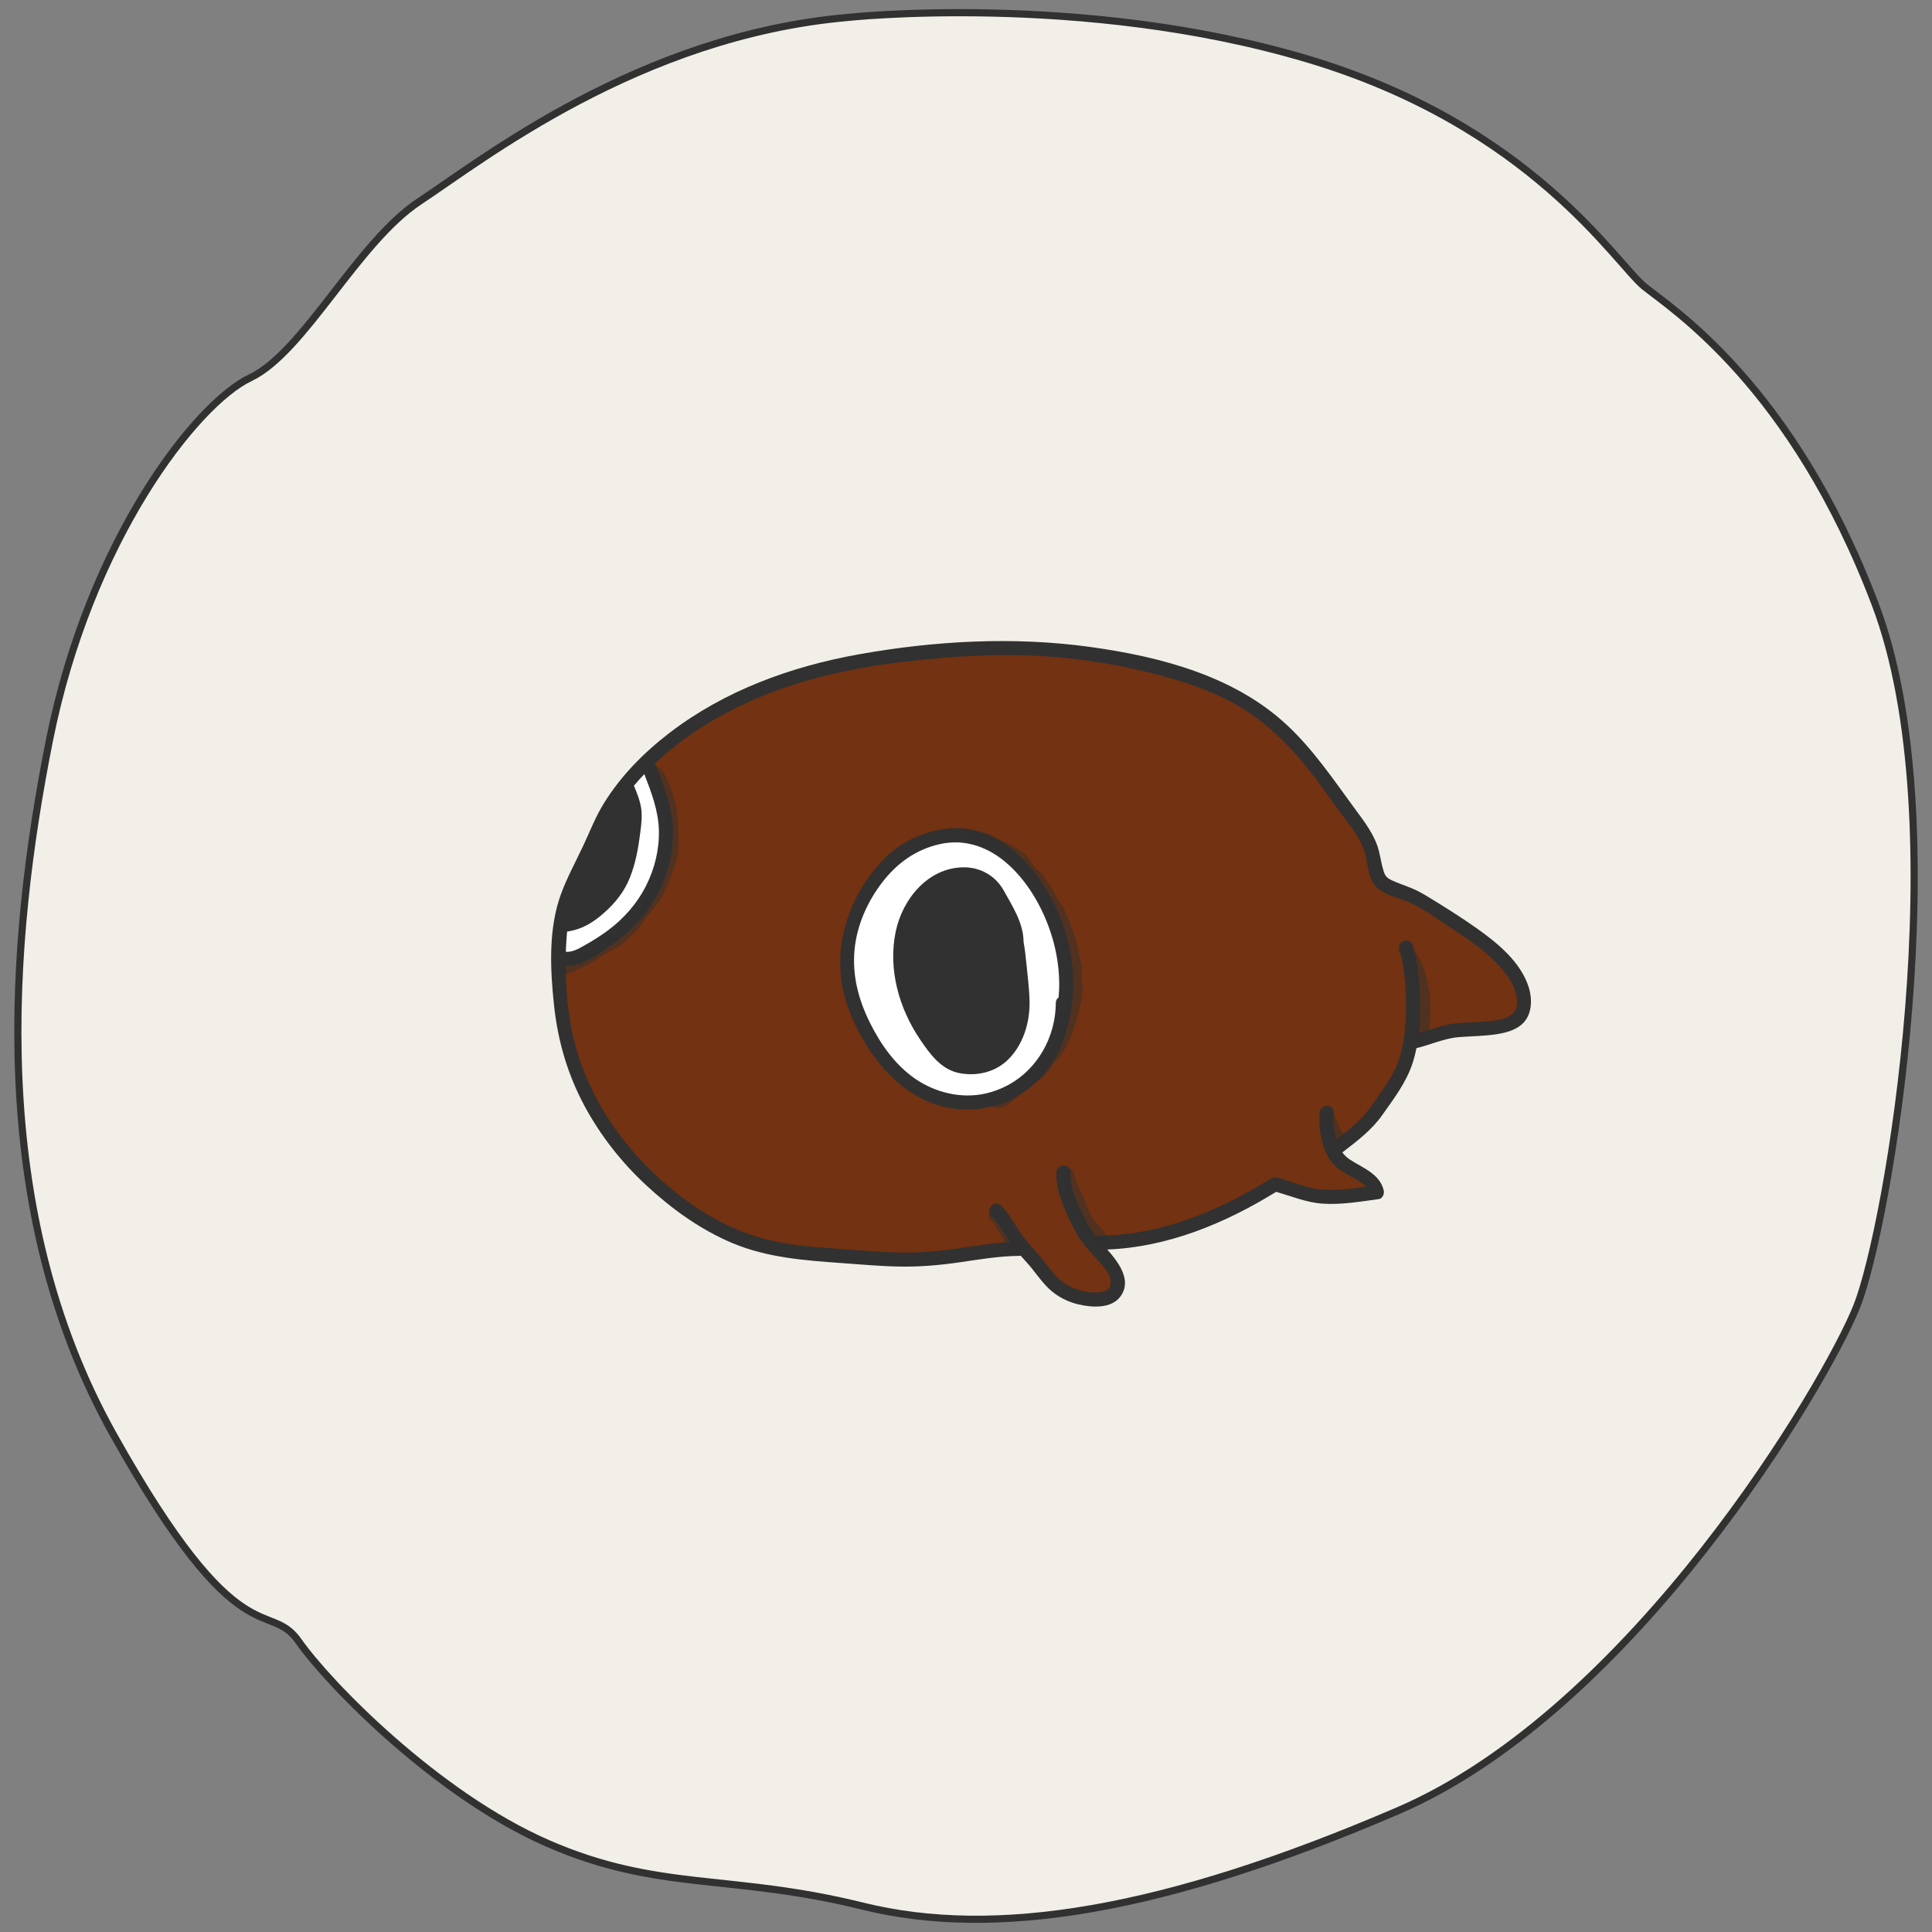 <?xml version="1.0" encoding="UTF-8"?>
<svg xmlns="http://www.w3.org/2000/svg" viewBox="0 0 1080 1080">
  <rect x="0" y="0" width="1080" height="1080" fill="#808080" stroke="none"/>
  <defs>
    <style>
      .cls-1 {
        fill: #733211;
      }

      .cls-1, .cls-2, .cls-3, .cls-4 {
        stroke-width: 0px;
      }

      .cls-2 {
        opacity: .5;
      }

      .cls-2, .cls-4 {
        fill: #313131;
      }

      .cls-3 {
        fill: #fff;
      }

      .cls-5 {
        fill: #f2efe8;
        stroke: #313131;
        stroke-miterlimit: 10;
        stroke-width: 4px;
      }
    </style>
  </defs>
  <g id="_圖層_18" data-name="圖層 18">
    <path class="cls-5" d="M473.42,9.79s131.37-14.33,257.17,23.09c125.8,37.42,172.77,114.65,188.7,127.39,15.92,12.74,82.8,55.73,128.98,177.55,46.18,121.82,7.17,348.73-10.35,392.52-17.52,43.79-125,225.32-256.37,281.85-131.37,56.53-225.32,71.66-299.37,53.34-74.05-18.31-113.85-7.96-175.96-35.03-62.1-27.07-122.61-89.17-139.33-113.06-16.72-23.89-32.64,11.15-103.5-115.45C-7.48,675.41,5.26,526.52,27.55,414.26c22.29-112.26,82.01-188.7,112.26-203.03,30.26-14.33,59.71-75.64,94.75-98.73,35.03-23.09,122.61-92.36,238.86-102.71Z"/>
  </g>
  <g id="_圖層_16" data-name="圖層 16">
    <g>
      <g>
        <path class="cls-4" d="M854.64,552.09c-4.43-14.36-17.73-25.12-29.55-33.45-8.18-5.77-16.71-11.13-25.25-16.36-3.53-2.16-6.98-4.23-10.81-5.8-3.68-1.51-7.5-2.72-11.1-4.44-2.73-1.3-3.67-2.4-4.56-5.33-1.08-3.54-1.63-7.23-2.51-10.82-2.22-9.06-8.27-16.7-13.69-24.08-11.71-15.96-22.81-32.44-37.3-46.08-29.53-27.78-70.89-38.58-110.1-44.03-42.91-5.97-87.26-3.54-129.83,4.1-37.94,6.8-74.95,20.29-105.73,43.92-14.24,10.93-27.07,23.9-36.57,39.21-4.68,7.55-7.8,15.68-11.55,23.69-4.13,8.82-8.82,17.38-12.26,26.51-7.41,19.7-6.31,42.63-4.08,63.23,2.12,19.64,7.56,38.24,16.9,55.68,8.93,16.67,20.85,31.83,34.72,44.66,14.15,13.09,29.99,24.55,47.81,32.1,19.73,8.35,41,9.81,62.12,11.33,10.56.76,21.12,1.71,31.72,1.89,11.25.19,22.35-.77,33.47-2.39,11.02-1.61,21.98-3.48,33.14-3.59.33,0,.64-.04.92-.11,2.23,2.49,4.51,4.92,6.6,7.56,3.76,4.74,7.17,9.64,12.05,13.32,3.97,3,8.59,5.14,13.43,6.3,7.57,1.81,18.7,2.68,23.84-4.56,6.39-9.01-1.32-19.06-7.51-26.06,33.76-1.31,65.9-14.64,94.4-32.24,8.56,2.4,16.71,5.91,25.68,6.57,10.57.77,21.28-1.12,31.72-2.52,2.16-.29,3.18-3,2.75-4.84-2.21-9.39-11.97-12.64-19.16-17.41-1.56-1.04-2.87-2.35-3.97-3.85,0,0,.02-.01.03-.02,8.23-6.35,16.21-12.28,22.28-20.86,6.58-9.29,13.71-18.65,17.15-29.64.79-2.53,1.44-5.13,1.96-7.76,7.96-1.93,15.57-5.51,23.79-6.17,6.79-.54,13.59-.54,20.34-1.52,5.65-.82,11.98-2.38,15.96-6.8,4.57-5.09,4.66-13.14,2.74-19.35Z"/>
        <path class="cls-3" d="M316.41,529.7c.11-3.03.31-6.01.61-8.95,8.23-1.16,14.41-4.91,20.74-10.53,6.41-5.69,11.41-12.05,14.54-20.06,3.15-8.06,4.62-16.7,5.69-25.25.54-4.34,1.07-8.65.43-13.02-.64-4.45-2.33-8.54-4.04-12.67,1.86-2.22,3.79-4.38,5.79-6.48,3.92,10.1,7.85,20.34,8.15,31.3.29,10.72-2.31,21.5-7.14,31.06-4.98,9.88-12.26,18.17-21.09,24.81-3.93,2.96-8.14,5.62-12.42,8.04-3.07,1.74-7.55,4.57-11.34,4.08.02-.78.04-1.55.07-2.33Z"/>
        <path class="cls-1" d="M846.34,565.88c-3.05,4.02-10.18,4.58-14.74,5.03-6.2.61-12.46.51-18.64,1.25-6.85.82-13.27,3.4-19.87,5.3.59-5.51.76-11.08.73-16.51-.07-10.86-1.09-21.91-3.94-32.42-1.33-4.88-8.91-2.81-7.58,2.09,2.68,9.86,3.6,20.14,3.66,30.33.06,9.85-.58,19.97-3.33,29.48-2.94,10.15-9.54,18.38-15.38,26.99-5.49,8.1-12.64,13.7-20.28,19.59-1.48-4.96-1.78-10.46-1.43-15.04.38-5.05-7.49-5.02-7.86,0-.7,9.35,1.31,22.52,8.29,29.39,3.22,3.17,7.35,5.23,11.23,7.46,2.26,1.3,4.71,2.68,6.48,4.59-8.15,1.12-16.42,2.15-24.6,1.55-8.54-.62-16.46-4.39-24.65-6.58-.42-.11-.81-.15-1.19-.15-.83-.18-1.75-.05-2.7.54-28.98,18.06-61.77,31.82-96.4,31.97-.66,0-1.23.14-1.72.38-.63-.77-1.23-1.55-1.8-2.35-2.08-2.96-3.5-6.38-5.13-9.6-3.8-7.53-7.42-15.21-7.1-23.84.19-5.06-7.67-5.05-7.86,0-.25,6.7,1.48,13.04,4.08,19.16,2.39,5.64,5.06,11.55,8.25,16.78,2.91,4.78,7.02,8.79,10.71,12.95,3.02,3.41,7.03,7.56,7.3,12.38.41,7.48-10.45,6.15-15.16,5.14-4.23-.9-8.24-2.52-11.72-5.13-4.3-3.21-7.37-7.73-10.64-11.91-4.16-5.31-9.05-9.81-12.81-15.45-3.46-5.19-6.53-10.84-10.94-15.32-3.56-3.61-9.11,1.95-5.56,5.56,4.24,4.31,7.1,9.86,10.48,14.85-9.18.48-18.28,1.92-27.38,3.29-10.68,1.6-21.32,2.63-32.13,2.54-10.41-.09-20.78-.96-31.16-1.73-10.33-.76-20.7-1.33-30.97-2.78-19.53-2.75-37.34-9.67-53.68-20.71-15.18-10.26-29.01-22.99-40.37-37.38-11.31-14.33-20.32-30.69-25.76-48.14-4.96-15.9-6.79-32.86-6.84-49.59,9.13.48,18.97-6.85,25.87-11.74,10.1-7.15,18.82-16.05,24.78-26.97,5.79-10.61,9.2-22.65,9.33-34.77.14-13.46-4.63-25.82-9.4-38.18-.2-.51-.46-.93-.78-1.29,23.65-22.38,53.86-37.42,84.95-46.38,20.09-5.79,40.77-9.25,61.55-11.39,20.53-2.11,41.25-3.48,61.9-2.73,20.78.75,41.47,3.43,61.73,8.09,18.19,4.18,36.78,9.54,53.24,18.52,16.95,9.25,30.78,22.82,42.68,37.87,5.87,7.42,11.25,15.19,16.81,22.84,5.19,7.13,11.9,14.69,14.18,23.39,1.57,6,1.76,13.98,6.31,18.71,4.47,4.64,12.5,5.99,18.18,8.51,8.52,3.78,16.43,9.76,24.22,14.85,6.31,4.13,12.58,8.29,18.33,13.2,5.52,4.72,10.85,9.98,14.49,16.32,2.63,4.57,5.42,12.34,1.74,17.18Z"/>
        <path class="cls-4" d="M597.09,526.73c-3.79-15.52-11.36-30.42-21.69-42.62-10.01-11.82-24.7-21.24-40.6-21.19-14.75.05-30.19,6.54-40.49,17.1-21.96,22.53-31.27,55.34-19.51,85.21,11.2,28.48,34.39,55.95,67.66,55.02,15.17-.42,30.12-7.46,40.23-18.74,6.74-7.52,11.29-16.57,13.59-26.23,4.68-15.85,4.72-32.45.79-48.55Z"/>
        <path class="cls-3" d="M550.77,611.32c-13.35,2.97-27.82-.5-39.02-8.18-11.32-7.77-19.38-19.24-25.43-31.38-6.39-12.83-9.98-26.37-8.63-40.78,1.28-13.61,7.04-26.64,15.28-37.46,8.4-11.02,19.08-18.76,32.76-21.73,14.27-3.09,27.51,2.02,38.12,11.67,11.71,10.65,19.99,25.8,24.44,40.87,2.33,7.89,3.62,16.03,3.8,24.25.07,3.07-.05,6.04-.32,8.98-.91.62-1.55,1.65-1.56,3.08-.04,4.61-.65,9.13-1.77,13.46-.06.19-.11.37-.16.55-.05.17-.09.34-.12.5-4.96,17.65-18.57,31.98-37.38,36.16Z"/>
        <path class="cls-4" d="M573.68,537.91c-.36-3.81-.81-7.61-1.5-11.36,0-10.43-6.2-19.96-11.12-28.79-4.64-8.33-13.23-13.1-22.75-12.92-19.71.37-33.79,17.8-37.58,35.81-4.41,20.98,1.75,42.95,13.61,60.44,5.6,8.26,11.88,16.97,22.29,18.86,9.32,1.69,19.15-.48,26.2-6.97,9.02-8.31,12.95-21.29,12.7-33.25-.15-7.27-1.16-14.59-1.84-21.82Z"/>
      </g>
      <path class="cls-2" d="M798.76,553c-1.23-8.08-4.32-18.87-10.75-24.43-3.46-2.99-8.54,2.04-5.05,5.05,5.69,4.92,7.95,14.73,9,21.84.63,4.33.46,8.69.49,13.06.01,1.73.14,3.81-.48,5.47-.22.6-.48,1.08-.72,1.55-.46.55-.76,1.27-.79,2.18,0,.14,0,.29-.01.43-.14,4.63,6.84,4.55,7.15,0-.1,1.51.42-.13.71-.71.47-.92.61-1.88.8-2.88.41-2.25.52-4.4.49-6.68-.06-5.04-.06-9.88-.81-14.87Z"/>
      <path class="cls-2" d="M749.67,632.32c-.17-.32-.35-.65-.51-.98-.29-.62-.47-1.15-.74-1.89-.3-.83-.6-1.65-1.01-2.44-.36-.69-1.07-1.71-1.04-2.02.19-1.92-1.78-3.57-3.57-3.57-2.09,0-3.39,1.64-3.57,3.57-.18,1.87.91,3.62,1.77,5.19.46.84.65,1.57,1.11,2.7,1.16,2.87,3,7.11,6.9,6.06,3.44-.93,3.08-5.28.67-6.63Z"/>
      <path class="cls-2" d="M618.01,689.95s-.15-.16-.37-.44c-.49-.61-.91-1.27-1.41-1.88-1.13-1.38-2.36-2.68-3.46-4.09-2.27-2.91-4.08-6.15-5.32-9.61-1.14-3.17-2.37-6.21-4.04-9.14-.78-1.38-1.18-2.48-1.54-4-.34-1.45-1.23-2.78-1.28-4.27-.17-4.59-7.32-4.61-7.15,0,.07,1.89.59,3.2,1.16,4.95.55,1.66.72,3.32,1.52,4.94.96,1.95,2.19,3.73,3.05,5.75.89,2.1,1.54,4.28,2.42,6.38,1.62,3.86,3.89,7.35,6.54,10.59,2.11,2.57,4.22,6.75,7.63,7.62,4.34,1.11,6.25-5.39,2.25-6.79Z"/>
      <path class="cls-2" d="M569.6,695.62c-.74-3.76-2.82-7.02-4.79-10.24-1.8-2.93-3.4-6.07-5.98-8.41-3.4-3.09-8.47,1.95-5.05,5.05,2.12,1.93,3.38,4.55,4.86,6.96,1.67,2.71,3.45,5.36,4.07,8.53.89,4.51,7.78,2.6,6.89-1.9Z"/>
      <path class="cls-2" d="M379.08,465.29c0-6.19-.51-12.34-2.09-18.34-1.47-5.58-3.85-12.19-7.3-16.84-2.71-3.65-8.92-.09-6.17,3.61,3.1,4.18,5.26,10.11,6.58,15.14,1.52,5.8,1.83,11.68,1.83,17.65,0,2.81.34,5.8.06,8.59-.31,3.17-1.59,6.19-2.54,9.2-1.78,5.64-4.02,10.71-7.1,15.78-2.68,4.4-6.62,7.8-9.35,12.22-1.3,2.1-3.05,3.58-4.9,5.21-2.06,1.81-3.84,4.45-6.18,5.85-2.44,1.47-5.03,2.38-7.41,4.06-2.27,1.6-4.7,3.03-7.1,4.44-2.4,1.41-4.97,2.24-7.5,3.35-1.57.69-3.07,1.55-4.58,2.35-2.46,0-4.93,2.57-3.27,5.31.09.14.17.29.26.43,1.07,1.78,3.11,2.09,4.89,1.28,5.33-2.42,10.91-4.78,15.92-7.85,2.69-1.65,5.25-3.62,7.99-5.15,2.49-1.38,4.89-2.17,7.03-4.14,4.11-3.77,8.62-7.5,11.49-12.33,1.42-2.4,3.28-4.34,5.12-6.44,1.96-2.24,3.45-4.47,4.97-7.04,3.15-5.33,5.11-10.75,7.01-16.59,1.06-3.25,2.18-6.51,2.41-9.95.22-3.23-.06-6.56-.06-9.8Z"/>
      <path class="cls-2" d="M604.72,543.48c.07-3.74-.93-7.34-1.7-10.98-.73-3.45-1.48-6.85-2.54-10.21-1-3.2-2.45-6.25-3.69-9.36-1.29-3.24-2.32-5.87-4.45-8.66-2.11-2.76-3.1-6.11-5.15-8.95-1.98-2.75-3.6-5.92-6.16-8.19-1.67-1.48-2.9-2.19-4.02-4.25-.98-1.81-2.15-3.48-3.65-4.9-2.72-2.58-6.33-4.57-9.57-6.43-2.1-1.21-4.49-1.78-6.56-3-1.33-.78-2.42-1.67-3.91-2.17-3.26-1.1-6.41-1.47-9.85-1.65-4.6-.24-4.58,6.91,0,7.15,2.42.13,4.86.32,7.11,1.17,2.42.91,4.69,2.4,7.12,3.44,2.92,1.25,5.71,3.15,8.37,4.88,3.19,2.08,4.1,4.86,6.3,7.72,1.71,2.23,4.24,3.41,5.88,5.77,1.63,2.34,3.52,4.74,4.84,7.27,1.26,2.43,2.13,4.65,3.86,6.82,1.94,2.45,2.67,5.37,3.9,8.2,2.43,5.59,4.01,11.36,5.26,17.27.63,2.95,1.51,6.07,1.45,9.08-.06,3.21.14,6.24.33,9.43.18,3.13-.74,6.02-1.44,9.02-.76,3.26-1.5,6.46-2.5,9.66-.84,2.7-2.18,5.45-3.27,8.07-1.24,2.97-2.84,6.1-5.23,8.3-2.51,2.31-3.79,4.87-5.86,7.51-1.84,2.34-4.82,3.41-7.06,5.29-2.47,2.07-4.95,4.01-7.45,6.03-1.23.99-2.27,2.21-3.5,3.19-.65.52-1.27.91-2,1.32-.36.18-.72.35-1.07.53-.17.05-.32.1-.45.15-2.87-1.6-7.13,1.49-4.91,4.78,4.11,6.1,11.16.42,15.05-3.2,2.34-2.17,5.08-3.77,7.44-5.97,2.57-2.4,5.83-3.81,8.31-6.31,2.31-2.33,3.37-5.5,5.82-7.68,2.83-2.52,4.74-5.53,6.41-8.9,3.19-6.45,5.5-13.28,7.04-20.3.75-3.43,1.87-6.8,1.88-10.35.01-3.54-.44-7.02-.37-10.58Z"/>
    </g>
  </g>
</svg>